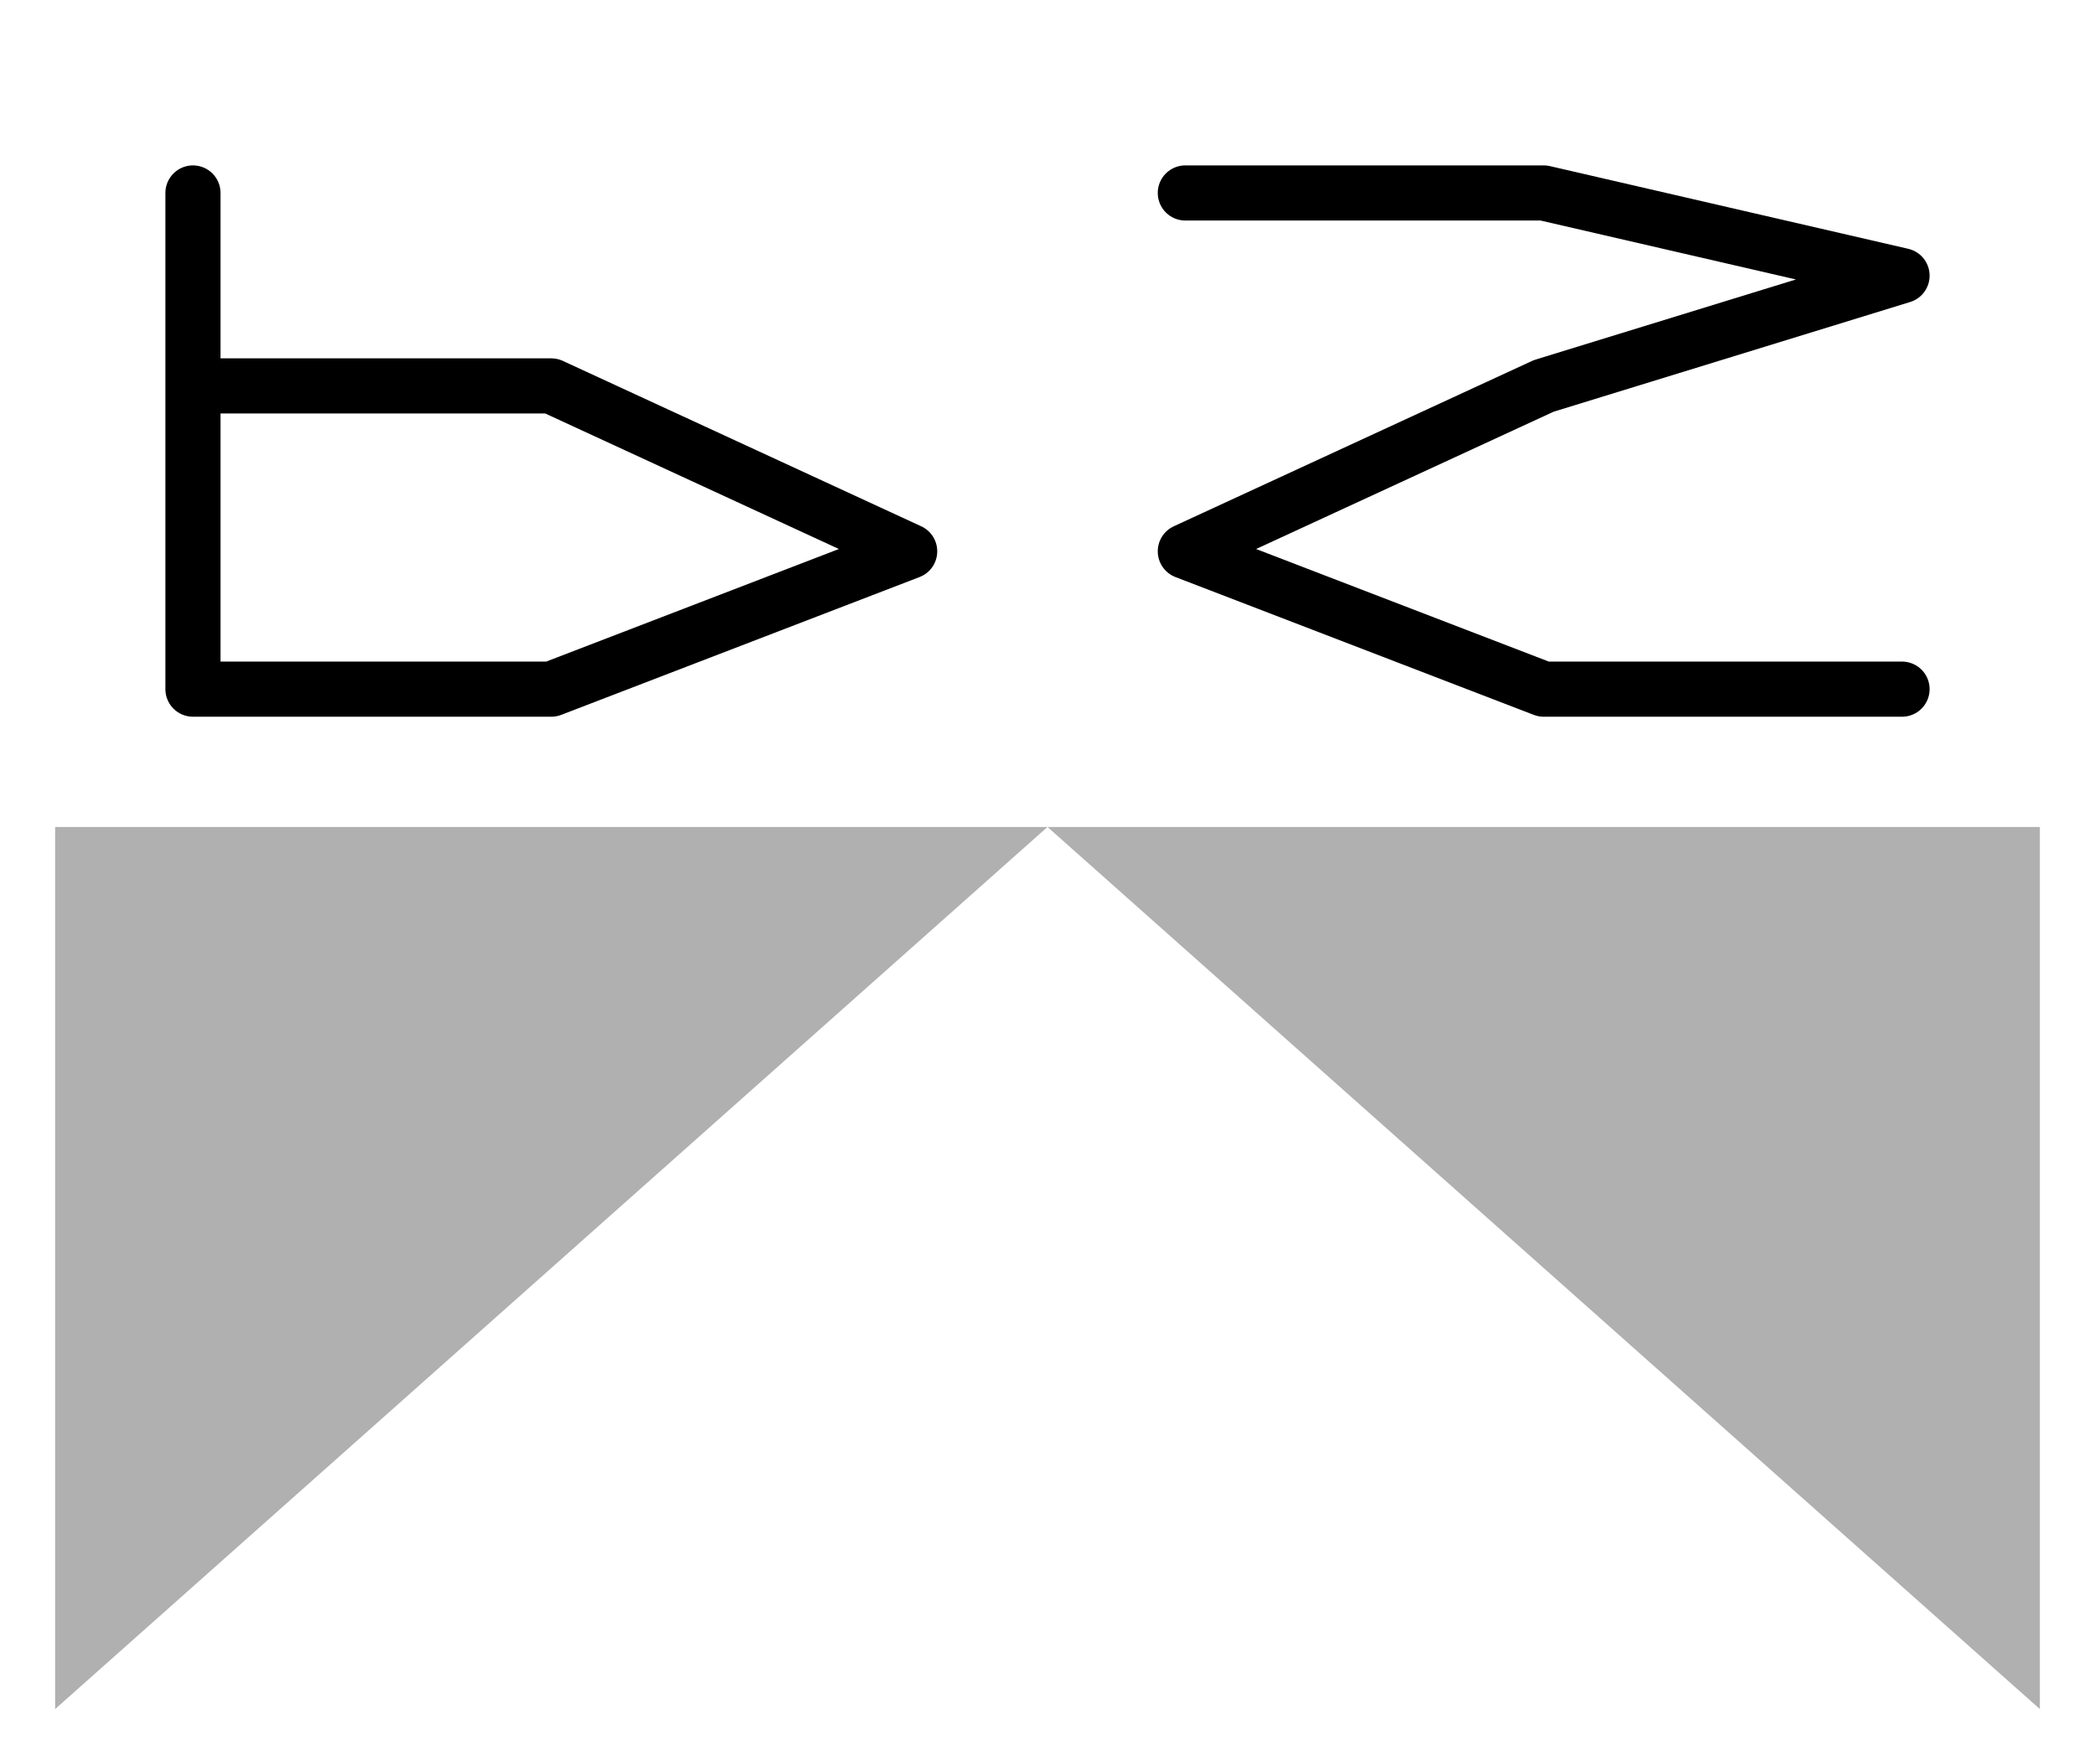 <?xml version="1.0" encoding="utf-8"?>
<svg version="1.1" xmlns="http://www.w3.org/2000/svg" xmlns:xlink="http://www.w3.org/1999/xlink" width="760" height="640" viewBox="-380 -20 760 640">
<path d="M -310 50 L -310 230 -180 230 -50 180 -180 120 -310 120" fill="none" stroke="black" stroke-linecap="round" stroke-linejoin="round" stroke-width="20"/>
<path d="M 310 230 L 180 230 50 180 180 120 310 80 180 50 50 50" fill="none" stroke="black" stroke-linecap="round" stroke-linejoin="round" stroke-width="20"/>
<polygon points="-360,280,360,280,360,600,0,280,-360,600,-360,280" fill="#B0B0B0" stroke="none"/>
</svg>
